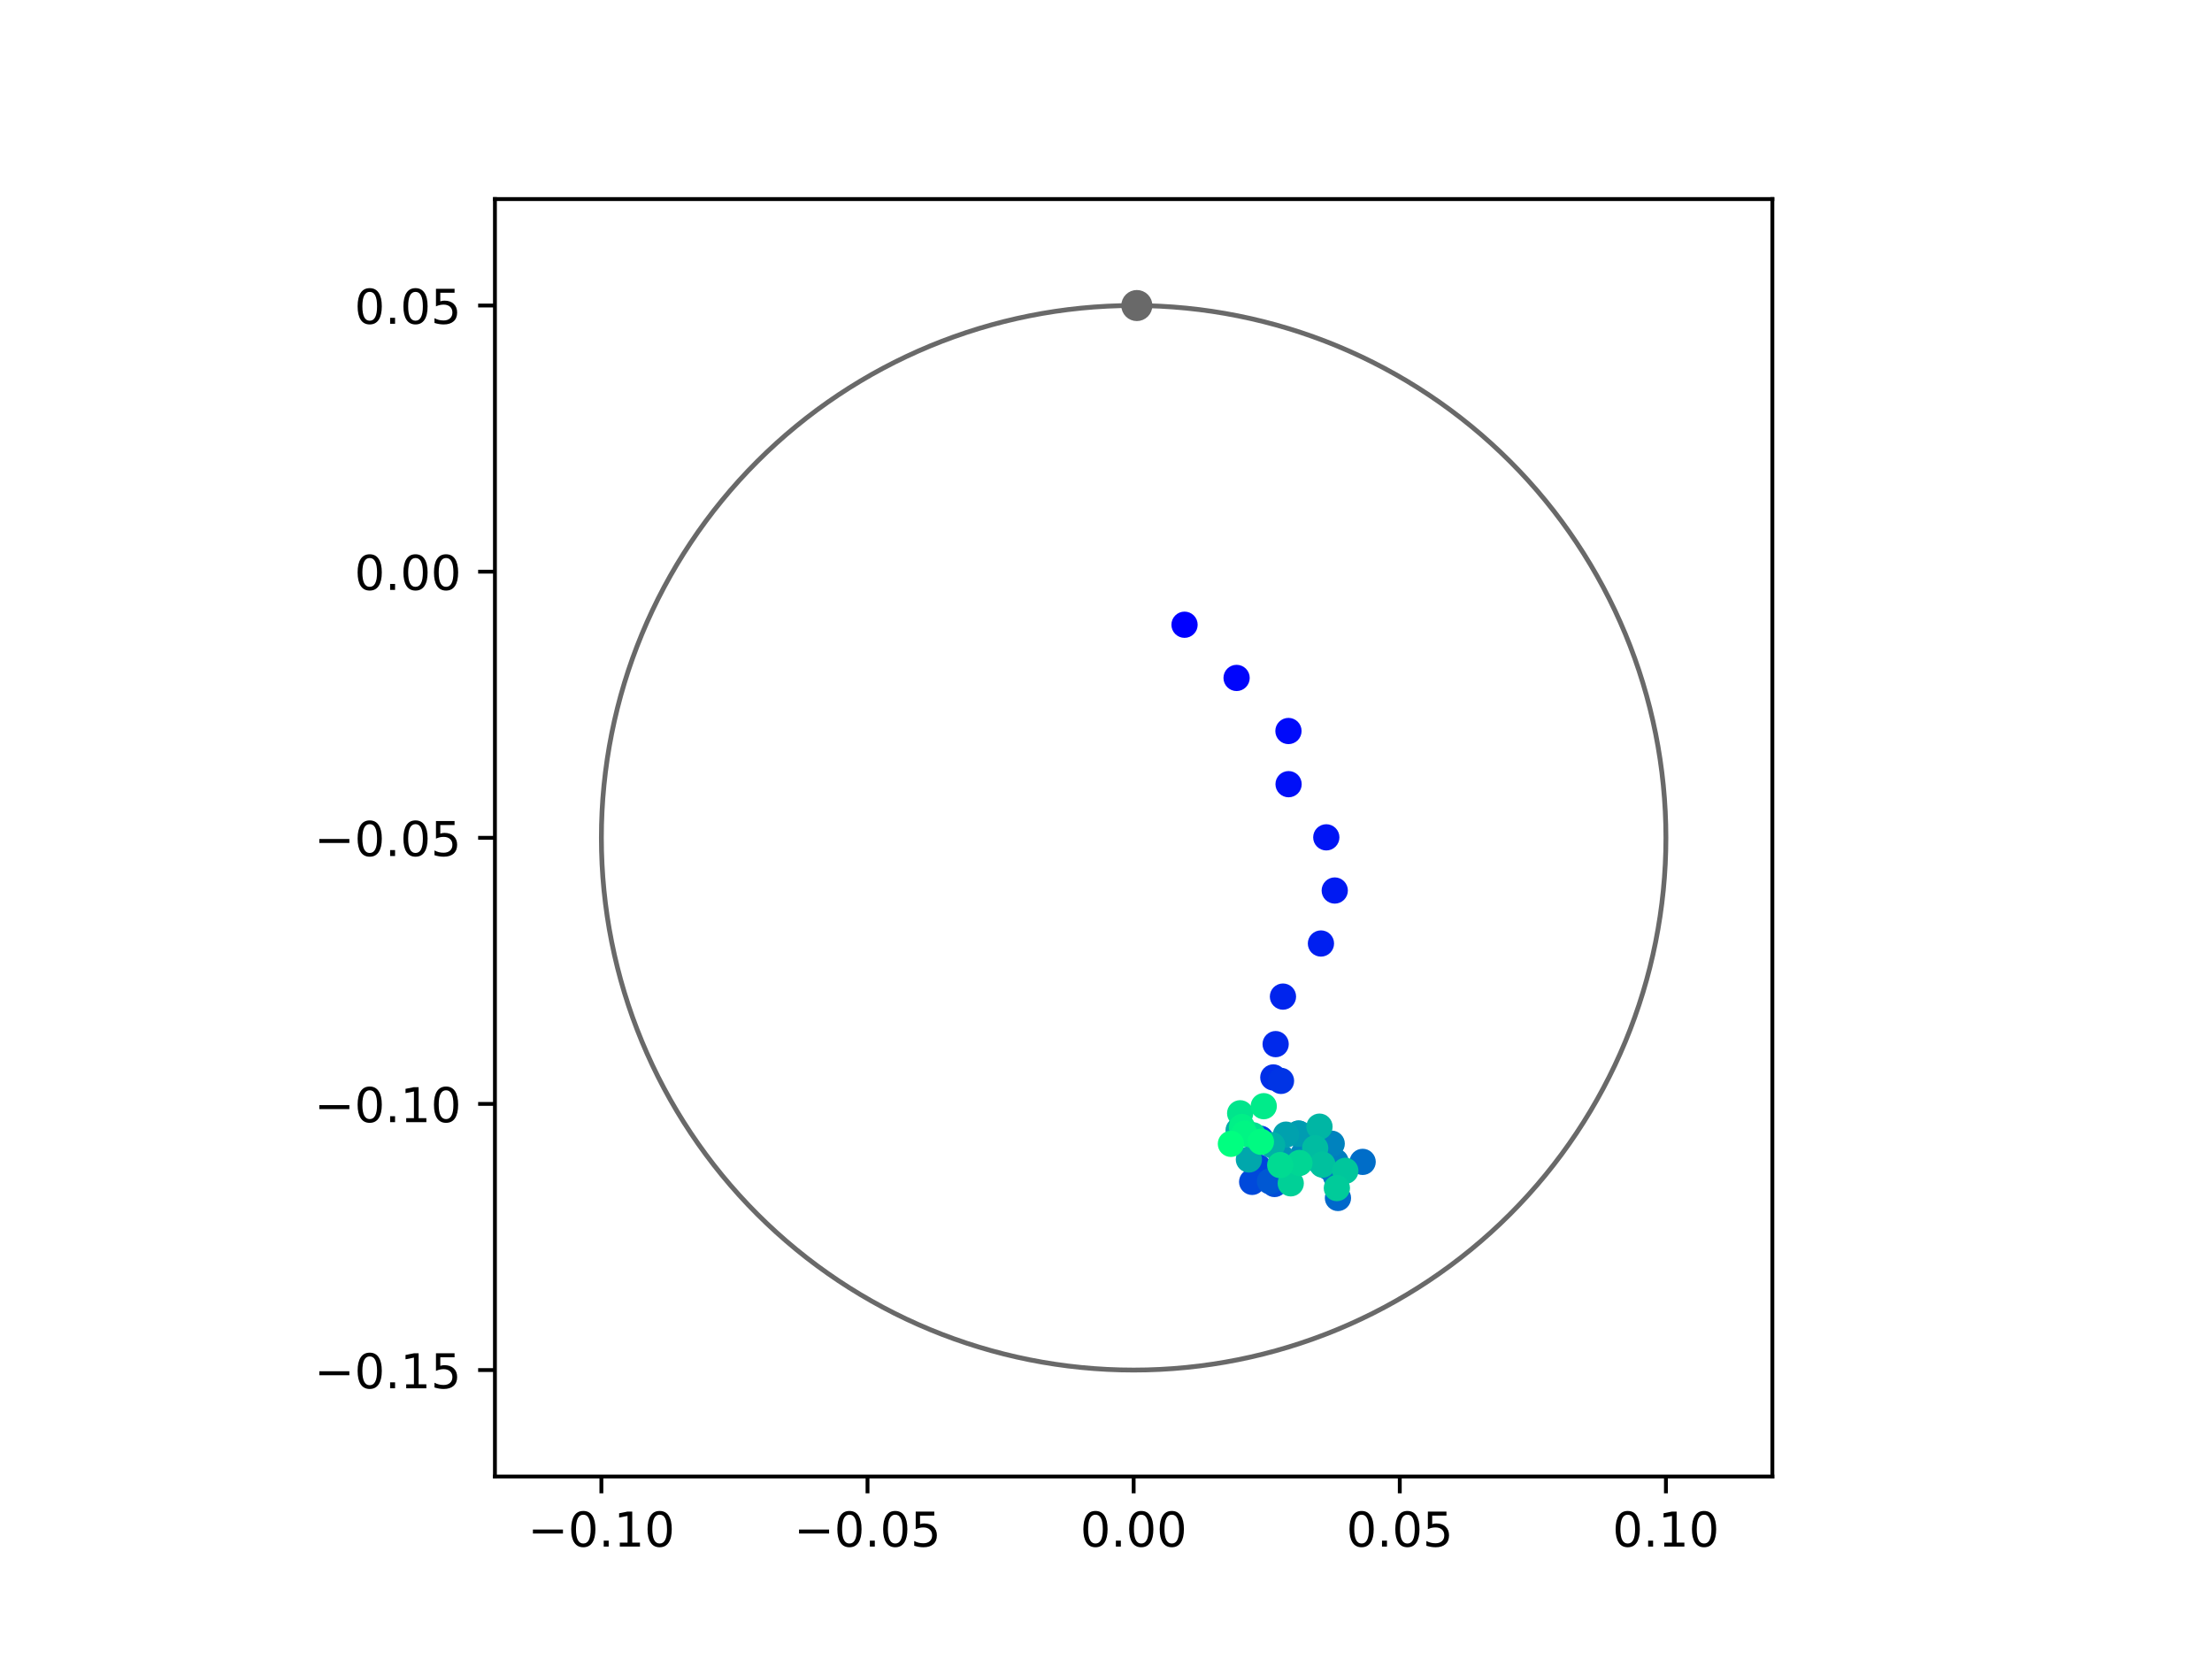 <?xml version="1.0" encoding="utf-8" standalone="no"?>
<!DOCTYPE svg PUBLIC "-//W3C//DTD SVG 1.1//EN"
  "http://www.w3.org/Graphics/SVG/1.1/DTD/svg11.dtd">
<!-- Created with matplotlib (https://matplotlib.org/) -->
<svg height="345.6pt" version="1.1" viewBox="0 0 460.8 345.6" width="460.8pt" xmlns="http://www.w3.org/2000/svg" xmlns:xlink="http://www.w3.org/1999/xlink">
 <defs>
  <style type="text/css">
*{stroke-linecap:butt;stroke-linejoin:round;}
  </style>
 </defs>
 <g id="figure_1">
  <g id="patch_1">
   <path d="M 0 345.6 
L 460.8 345.6 
L 460.8 0 
L 0 0 
z
" style="fill:#ffffff;"/>
  </g>
  <g id="axes_1">
   <g id="patch_2">
    <path d="M 103.104 307.584 
L 369.216 307.584 
L 369.216 41.472 
L 103.104 41.472 
z
" style="fill:#ffffff;"/>
   </g>
   <g id="PathCollection_1">
    <defs>
     <path d="M 0 2.236 
C 0.593 2.236 1.162 2 1.581 1.581 
C 2 1.162 2.236 0.593 2.236 0 
C 2.236 -0.593 2 -1.162 1.581 -1.581 
C 1.162 -2 0.593 -2.236 0 -2.236 
C -0.593 -2.236 -1.162 -2 -1.581 -1.581 
C -2 -1.162 -2.236 -0.593 -2.236 0 
C -2.236 0.593 -2 1.162 -1.581 1.581 
C -1.162 2 -0.593 2.236 0 2.236 
z
" id="C0_0_63de18db1e"/>
    </defs>
    <g clip-path="url(#p81b8d9b009)">
     <use style="fill:#0000ff;stroke:#0000ff;" x="246.761" xlink:href="#C0_0_63de18db1e" y="130.144"/>
    </g>
    <g clip-path="url(#p81b8d9b009)">
     <use style="fill:#0005fc;stroke:#0005fc;" x="257.605" xlink:href="#C0_0_63de18db1e" y="141.226"/>
    </g>
    <g clip-path="url(#p81b8d9b009)">
     <use style="fill:#000afa;stroke:#000afa;" x="268.409" xlink:href="#C0_0_63de18db1e" y="152.282"/>
    </g>
    <g clip-path="url(#p81b8d9b009)">
     <use style="fill:#000ff8;stroke:#000ff8;" x="268.436" xlink:href="#C0_0_63de18db1e" y="163.359"/>
    </g>
    <g clip-path="url(#p81b8d9b009)">
     <use style="fill:#0014f5;stroke:#0014f5;" x="276.292" xlink:href="#C0_0_63de18db1e" y="174.435"/>
    </g>
    <g clip-path="url(#p81b8d9b009)">
     <use style="fill:#001af2;stroke:#001af2;" x="278.053" xlink:href="#C0_0_63de18db1e" y="185.511"/>
    </g>
    <g clip-path="url(#p81b8d9b009)">
     <use style="fill:#001ff0;stroke:#001ff0;" x="275.176" xlink:href="#C0_0_63de18db1e" y="196.55"/>
    </g>
    <g clip-path="url(#p81b8d9b009)">
     <use style="fill:#0024ed;stroke:#0024ed;" x="267.264" xlink:href="#C0_0_63de18db1e" y="207.61"/>
    </g>
    <g clip-path="url(#p81b8d9b009)">
     <use style="fill:#0029eb;stroke:#0029eb;" x="265.74" xlink:href="#C0_0_63de18db1e" y="217.51"/>
    </g>
    <g clip-path="url(#p81b8d9b009)">
     <use style="fill:#002fe8;stroke:#002fe8;" x="265.254" xlink:href="#C0_0_63de18db1e" y="224.45"/>
    </g>
    <g clip-path="url(#p81b8d9b009)">
     <use style="fill:#0034e5;stroke:#0034e5;" x="266.857" xlink:href="#C0_0_63de18db1e" y="225.168"/>
    </g>
    <g clip-path="url(#p81b8d9b009)">
     <use style="fill:#0039e2;stroke:#0039e2;" x="259.337" xlink:href="#C0_0_63de18db1e" y="235.757"/>
    </g>
    <g clip-path="url(#p81b8d9b009)">
     <use style="fill:#003ee0;stroke:#003ee0;" x="262.589" xlink:href="#C0_0_63de18db1e" y="237.212"/>
    </g>
    <g clip-path="url(#p81b8d9b009)">
     <use style="fill:#0043de;stroke:#0043de;" x="262.129" xlink:href="#C0_0_63de18db1e" y="243.154"/>
    </g>
    <g clip-path="url(#p81b8d9b009)">
     <use style="fill:#0049db;stroke:#0049db;" x="260.847" xlink:href="#C0_0_63de18db1e" y="246.207"/>
    </g>
    <g clip-path="url(#p81b8d9b009)">
     <use style="fill:#004ed8;stroke:#004ed8;" x="265.509" xlink:href="#C0_0_63de18db1e" y="246.649"/>
    </g>
    <g clip-path="url(#p81b8d9b009)">
     <use style="fill:#0053d6;stroke:#0053d6;" x="270.434" xlink:href="#C0_0_63de18db1e" y="242.272"/>
    </g>
    <g clip-path="url(#p81b8d9b009)">
     <use style="fill:#0058d3;stroke:#0058d3;" x="264.56" xlink:href="#C0_0_63de18db1e" y="246.092"/>
    </g>
    <g clip-path="url(#p81b8d9b009)">
     <use style="fill:#005ed0;stroke:#005ed0;" x="274.285" xlink:href="#C0_0_63de18db1e" y="241.013"/>
    </g>
    <g clip-path="url(#p81b8d9b009)">
     <use style="fill:#0063ce;stroke:#0063ce;" x="276.698" xlink:href="#C0_0_63de18db1e" y="243.101"/>
    </g>
    <g clip-path="url(#p81b8d9b009)">
     <use style="fill:#0068cb;stroke:#0068cb;" x="278.72" xlink:href="#C0_0_63de18db1e" y="249.562"/>
    </g>
    <g clip-path="url(#p81b8d9b009)">
     <use style="fill:#006dc8;stroke:#006dc8;" x="283.864" xlink:href="#C0_0_63de18db1e" y="242.04"/>
    </g>
    <g clip-path="url(#p81b8d9b009)">
     <use style="fill:#0072c6;stroke:#0072c6;" x="278.439" xlink:href="#C0_0_63de18db1e" y="244.226"/>
    </g>
    <g clip-path="url(#p81b8d9b009)">
     <use style="fill:#0078c3;stroke:#0078c3;" x="278.299" xlink:href="#C0_0_63de18db1e" y="244.999"/>
    </g>
    <g clip-path="url(#p81b8d9b009)">
     <use style="fill:#007dc0;stroke:#007dc0;" x="278.222" xlink:href="#C0_0_63de18db1e" y="241.977"/>
    </g>
    <g clip-path="url(#p81b8d9b009)">
     <use style="fill:#0082be;stroke:#0082be;" x="277.419" xlink:href="#C0_0_63de18db1e" y="238.253"/>
    </g>
    <g clip-path="url(#p81b8d9b009)">
     <use style="fill:#0087bc;stroke:#0087bc;" x="271.583" xlink:href="#C0_0_63de18db1e" y="240.335"/>
    </g>
    <g clip-path="url(#p81b8d9b009)">
     <use style="fill:#008db8;stroke:#008db8;" x="274.049" xlink:href="#C0_0_63de18db1e" y="241.366"/>
    </g>
    <g clip-path="url(#p81b8d9b009)">
     <use style="fill:#0092b6;stroke:#0092b6;" x="266.989" xlink:href="#C0_0_63de18db1e" y="241.159"/>
    </g>
    <g clip-path="url(#p81b8d9b009)">
     <use style="fill:#0097b3;stroke:#0097b3;" x="270.539" xlink:href="#C0_0_63de18db1e" y="236.132"/>
    </g>
    <g clip-path="url(#p81b8d9b009)">
     <use style="fill:#009cb1;stroke:#009cb1;" x="270.523" xlink:href="#C0_0_63de18db1e" y="236.173"/>
    </g>
    <g clip-path="url(#p81b8d9b009)">
     <use style="fill:#00a1ae;stroke:#00a1ae;" x="267.887" xlink:href="#C0_0_63de18db1e" y="236.366"/>
    </g>
    <g clip-path="url(#p81b8d9b009)">
     <use style="fill:#00a7ac;stroke:#00a7ac;" x="260.166" xlink:href="#C0_0_63de18db1e" y="241.54"/>
    </g>
    <g clip-path="url(#p81b8d9b009)">
     <use style="fill:#00aca9;stroke:#00aca9;" x="258.027" xlink:href="#C0_0_63de18db1e" y="235.454"/>
    </g>
    <g clip-path="url(#p81b8d9b009)">
     <use style="fill:#00b1a6;stroke:#00b1a6;" x="265" xlink:href="#C0_0_63de18db1e" y="238.569"/>
    </g>
    <g clip-path="url(#p81b8d9b009)">
     <use style="fill:#00b6a4;stroke:#00b6a4;" x="274.873" xlink:href="#C0_0_63de18db1e" y="234.704"/>
    </g>
    <g clip-path="url(#p81b8d9b009)">
     <use style="fill:#00bca1;stroke:#00bca1;" x="273.978" xlink:href="#C0_0_63de18db1e" y="239.197"/>
    </g>
    <g clip-path="url(#p81b8d9b009)">
     <use style="fill:#00c19e;stroke:#00c19e;" x="275.48" xlink:href="#C0_0_63de18db1e" y="242.614"/>
    </g>
    <g clip-path="url(#p81b8d9b009)">
     <use style="fill:#00c69c;stroke:#00c69c;" x="280.26" xlink:href="#C0_0_63de18db1e" y="243.905"/>
    </g>
    <g clip-path="url(#p81b8d9b009)">
     <use style="fill:#00cb9a;stroke:#00cb9a;" x="278.494" xlink:href="#C0_0_63de18db1e" y="247.497"/>
    </g>
    <g clip-path="url(#p81b8d9b009)">
     <use style="fill:#00d097;stroke:#00d097;" x="268.884" xlink:href="#C0_0_63de18db1e" y="246.509"/>
    </g>
    <g clip-path="url(#p81b8d9b009)">
     <use style="fill:#00d694;stroke:#00d694;" x="270.699" xlink:href="#C0_0_63de18db1e" y="242.266"/>
    </g>
    <g clip-path="url(#p81b8d9b009)">
     <use style="fill:#00db92;stroke:#00db92;" x="266.694" xlink:href="#C0_0_63de18db1e" y="242.711"/>
    </g>
    <g clip-path="url(#p81b8d9b009)">
     <use style="fill:#00e08f;stroke:#00e08f;" x="261.025" xlink:href="#C0_0_63de18db1e" y="236.501"/>
    </g>
    <g clip-path="url(#p81b8d9b009)">
     <use style="fill:#00e58c;stroke:#00e58c;" x="258.347" xlink:href="#C0_0_63de18db1e" y="231.919"/>
    </g>
    <g clip-path="url(#p81b8d9b009)">
     <use style="fill:#00eb8a;stroke:#00eb8a;" x="263.26" xlink:href="#C0_0_63de18db1e" y="230.439"/>
    </g>
    <g clip-path="url(#p81b8d9b009)">
     <use style="fill:#00f087;stroke:#00f087;" x="258.721" xlink:href="#C0_0_63de18db1e" y="234.774"/>
    </g>
    <g clip-path="url(#p81b8d9b009)">
     <use style="fill:#00f584;stroke:#00f584;" x="259.223" xlink:href="#C0_0_63de18db1e" y="236.184"/>
    </g>
    <g clip-path="url(#p81b8d9b009)">
     <use style="fill:#00fa82;stroke:#00fa82;" x="262.67" xlink:href="#C0_0_63de18db1e" y="237.853"/>
    </g>
    <g clip-path="url(#p81b8d9b009)">
     <use style="fill:#00ff80;stroke:#00ff80;" x="256.42" xlink:href="#C0_0_63de18db1e" y="238.283"/>
    </g>
   </g>
   <g id="PathCollection_2">
    <defs>
     <path d="M 0 2.739 
C 0.726 2.739 1.423 2.45 1.936 1.936 
C 2.45 1.423 2.739 0.726 2.739 0 
C 2.739 -0.726 2.45 -1.423 1.936 -1.936 
C 1.423 -2.45 0.726 -2.739 0 -2.739 
C -0.726 -2.739 -1.423 -2.45 -1.936 -1.936 
C -2.45 -1.423 -2.739 -0.726 -2.739 0 
C -2.739 0.726 -2.45 1.423 -1.936 1.936 
C -1.423 2.45 -0.726 2.739 0 2.739 
z
" id="m4b2dc78a5c" style="stroke:#696969;"/>
    </defs>
    <g clip-path="url(#p81b8d9b009)">
     <use style="fill:#696969;stroke:#696969;" x="236.825" xlink:href="#m4b2dc78a5c" y="63.65"/>
    </g>
   </g>
   <g id="patch_3">
    <path clip-path="url(#p81b8d9b009)" d="M 236.16 285.408 
C 265.566 285.408 293.771 273.725 314.564 252.932 
C 335.357 232.139 347.04 203.934 347.04 174.528 
C 347.04 145.122 335.357 116.917 314.564 96.124 
C 293.771 75.331 265.566 63.648 236.16 63.648 
C 206.754 63.648 178.549 75.331 157.756 96.124 
C 136.963 116.917 125.28 145.122 125.28 174.528 
C 125.28 203.934 136.963 232.139 157.756 252.932 
C 178.549 273.725 206.754 285.408 236.16 285.408 
z
" style="fill:none;stroke:#696969;stroke-linejoin:miter;"/>
   </g>
   <g id="matplotlib.axis_1">
    <g id="xtick_1">
     <g id="line2d_1">
      <defs>
       <path d="M 0 0 
L 0 3.5 
" id="m80ef7f84ce" style="stroke:#000000;stroke-width:0.8;"/>
      </defs>
      <g>
       <use style="stroke:#000000;stroke-width:0.8;" x="125.28" xlink:href="#m80ef7f84ce" y="307.584"/>
      </g>
     </g>
     <g id="text_1">
      <!-- −0.10 -->
      <defs>
       <path d="M 10.594 35.5 
L 73.188 35.5 
L 73.188 27.203 
L 10.594 27.203 
z
" id="DejaVuSans-8722"/>
       <path d="M 31.781 66.406 
Q 24.172 66.406 20.328 58.906 
Q 16.5 51.422 16.5 36.375 
Q 16.5 21.391 20.328 13.891 
Q 24.172 6.391 31.781 6.391 
Q 39.453 6.391 43.281 13.891 
Q 47.125 21.391 47.125 36.375 
Q 47.125 51.422 43.281 58.906 
Q 39.453 66.406 31.781 66.406 
z
M 31.781 74.219 
Q 44.047 74.219 50.516 64.516 
Q 56.984 54.828 56.984 36.375 
Q 56.984 17.969 50.516 8.266 
Q 44.047 -1.422 31.781 -1.422 
Q 19.531 -1.422 13.062 8.266 
Q 6.594 17.969 6.594 36.375 
Q 6.594 54.828 13.062 64.516 
Q 19.531 74.219 31.781 74.219 
z
" id="DejaVuSans-48"/>
       <path d="M 10.688 12.406 
L 21 12.406 
L 21 0 
L 10.688 0 
z
" id="DejaVuSans-46"/>
       <path d="M 12.406 8.297 
L 28.516 8.297 
L 28.516 63.922 
L 10.984 60.406 
L 10.984 69.391 
L 28.422 72.906 
L 38.281 72.906 
L 38.281 8.297 
L 54.391 8.297 
L 54.391 0 
L 12.406 0 
z
" id="DejaVuSans-49"/>
      </defs>
      <g transform="translate(109.957 322.182)scale(0.1 -0.1)">
       <use xlink:href="#DejaVuSans-8722"/>
       <use x="83.789" xlink:href="#DejaVuSans-48"/>
       <use x="147.412" xlink:href="#DejaVuSans-46"/>
       <use x="179.199" xlink:href="#DejaVuSans-49"/>
       <use x="242.822" xlink:href="#DejaVuSans-48"/>
      </g>
     </g>
    </g>
    <g id="xtick_2">
     <g id="line2d_2">
      <g>
       <use style="stroke:#000000;stroke-width:0.8;" x="180.72" xlink:href="#m80ef7f84ce" y="307.584"/>
      </g>
     </g>
     <g id="text_2">
      <!-- −0.05 -->
      <defs>
       <path d="M 10.797 72.906 
L 49.516 72.906 
L 49.516 64.594 
L 19.828 64.594 
L 19.828 46.734 
Q 21.969 47.469 24.109 47.828 
Q 26.266 48.188 28.422 48.188 
Q 40.625 48.188 47.75 41.5 
Q 54.891 34.812 54.891 23.391 
Q 54.891 11.625 47.562 5.094 
Q 40.234 -1.422 26.906 -1.422 
Q 22.312 -1.422 17.547 -0.641 
Q 12.797 0.141 7.719 1.703 
L 7.719 11.625 
Q 12.109 9.234 16.797 8.062 
Q 21.484 6.891 26.703 6.891 
Q 35.156 6.891 40.078 11.328 
Q 45.016 15.766 45.016 23.391 
Q 45.016 31 40.078 35.438 
Q 35.156 39.891 26.703 39.891 
Q 22.75 39.891 18.812 39.016 
Q 14.891 38.141 10.797 36.281 
z
" id="DejaVuSans-53"/>
      </defs>
      <g transform="translate(165.397 322.182)scale(0.1 -0.1)">
       <use xlink:href="#DejaVuSans-8722"/>
       <use x="83.789" xlink:href="#DejaVuSans-48"/>
       <use x="147.412" xlink:href="#DejaVuSans-46"/>
       <use x="179.199" xlink:href="#DejaVuSans-48"/>
       <use x="242.822" xlink:href="#DejaVuSans-53"/>
      </g>
     </g>
    </g>
    <g id="xtick_3">
     <g id="line2d_3">
      <g>
       <use style="stroke:#000000;stroke-width:0.8;" x="236.16" xlink:href="#m80ef7f84ce" y="307.584"/>
      </g>
     </g>
     <g id="text_3">
      <!-- 0.00 -->
      <g transform="translate(225.027 322.182)scale(0.1 -0.1)">
       <use xlink:href="#DejaVuSans-48"/>
       <use x="63.623" xlink:href="#DejaVuSans-46"/>
       <use x="95.41" xlink:href="#DejaVuSans-48"/>
       <use x="159.033" xlink:href="#DejaVuSans-48"/>
      </g>
     </g>
    </g>
    <g id="xtick_4">
     <g id="line2d_4">
      <g>
       <use style="stroke:#000000;stroke-width:0.8;" x="291.6" xlink:href="#m80ef7f84ce" y="307.584"/>
      </g>
     </g>
     <g id="text_4">
      <!-- 0.05 -->
      <g transform="translate(280.467 322.182)scale(0.1 -0.1)">
       <use xlink:href="#DejaVuSans-48"/>
       <use x="63.623" xlink:href="#DejaVuSans-46"/>
       <use x="95.41" xlink:href="#DejaVuSans-48"/>
       <use x="159.033" xlink:href="#DejaVuSans-53"/>
      </g>
     </g>
    </g>
    <g id="xtick_5">
     <g id="line2d_5">
      <g>
       <use style="stroke:#000000;stroke-width:0.8;" x="347.04" xlink:href="#m80ef7f84ce" y="307.584"/>
      </g>
     </g>
     <g id="text_5">
      <!-- 0.10 -->
      <g transform="translate(335.907 322.182)scale(0.1 -0.1)">
       <use xlink:href="#DejaVuSans-48"/>
       <use x="63.623" xlink:href="#DejaVuSans-46"/>
       <use x="95.41" xlink:href="#DejaVuSans-49"/>
       <use x="159.033" xlink:href="#DejaVuSans-48"/>
      </g>
     </g>
    </g>
   </g>
   <g id="matplotlib.axis_2">
    <g id="ytick_1">
     <g id="line2d_6">
      <defs>
       <path d="M 0 0 
L -3.5 0 
" id="mb55f81dbba" style="stroke:#000000;stroke-width:0.8;"/>
      </defs>
      <g>
       <use style="stroke:#000000;stroke-width:0.8;" x="103.104" xlink:href="#mb55f81dbba" y="285.408"/>
      </g>
     </g>
     <g id="text_6">
      <!-- −0.15 -->
      <g transform="translate(65.459 289.207)scale(0.1 -0.1)">
       <use xlink:href="#DejaVuSans-8722"/>
       <use x="83.789" xlink:href="#DejaVuSans-48"/>
       <use x="147.412" xlink:href="#DejaVuSans-46"/>
       <use x="179.199" xlink:href="#DejaVuSans-49"/>
       <use x="242.822" xlink:href="#DejaVuSans-53"/>
      </g>
     </g>
    </g>
    <g id="ytick_2">
     <g id="line2d_7">
      <g>
       <use style="stroke:#000000;stroke-width:0.8;" x="103.104" xlink:href="#mb55f81dbba" y="229.968"/>
      </g>
     </g>
     <g id="text_7">
      <!-- −0.10 -->
      <g transform="translate(65.459 233.767)scale(0.1 -0.1)">
       <use xlink:href="#DejaVuSans-8722"/>
       <use x="83.789" xlink:href="#DejaVuSans-48"/>
       <use x="147.412" xlink:href="#DejaVuSans-46"/>
       <use x="179.199" xlink:href="#DejaVuSans-49"/>
       <use x="242.822" xlink:href="#DejaVuSans-48"/>
      </g>
     </g>
    </g>
    <g id="ytick_3">
     <g id="line2d_8">
      <g>
       <use style="stroke:#000000;stroke-width:0.8;" x="103.104" xlink:href="#mb55f81dbba" y="174.528"/>
      </g>
     </g>
     <g id="text_8">
      <!-- −0.05 -->
      <g transform="translate(65.459 178.327)scale(0.1 -0.1)">
       <use xlink:href="#DejaVuSans-8722"/>
       <use x="83.789" xlink:href="#DejaVuSans-48"/>
       <use x="147.412" xlink:href="#DejaVuSans-46"/>
       <use x="179.199" xlink:href="#DejaVuSans-48"/>
       <use x="242.822" xlink:href="#DejaVuSans-53"/>
      </g>
     </g>
    </g>
    <g id="ytick_4">
     <g id="line2d_9">
      <g>
       <use style="stroke:#000000;stroke-width:0.8;" x="103.104" xlink:href="#mb55f81dbba" y="119.088"/>
      </g>
     </g>
     <g id="text_9">
      <!-- 0.00 -->
      <g transform="translate(73.838 122.887)scale(0.1 -0.1)">
       <use xlink:href="#DejaVuSans-48"/>
       <use x="63.623" xlink:href="#DejaVuSans-46"/>
       <use x="95.41" xlink:href="#DejaVuSans-48"/>
       <use x="159.033" xlink:href="#DejaVuSans-48"/>
      </g>
     </g>
    </g>
    <g id="ytick_5">
     <g id="line2d_10">
      <g>
       <use style="stroke:#000000;stroke-width:0.8;" x="103.104" xlink:href="#mb55f81dbba" y="63.648"/>
      </g>
     </g>
     <g id="text_10">
      <!-- 0.05 -->
      <g transform="translate(73.838 67.447)scale(0.1 -0.1)">
       <use xlink:href="#DejaVuSans-48"/>
       <use x="63.623" xlink:href="#DejaVuSans-46"/>
       <use x="95.41" xlink:href="#DejaVuSans-48"/>
       <use x="159.033" xlink:href="#DejaVuSans-53"/>
      </g>
     </g>
    </g>
   </g>
   <g id="patch_4">
    <path d="M 103.104 307.584 
L 103.104 41.472 
" style="fill:none;stroke:#000000;stroke-linecap:square;stroke-linejoin:miter;stroke-width:0.8;"/>
   </g>
   <g id="patch_5">
    <path d="M 369.216 307.584 
L 369.216 41.472 
" style="fill:none;stroke:#000000;stroke-linecap:square;stroke-linejoin:miter;stroke-width:0.8;"/>
   </g>
   <g id="patch_6">
    <path d="M 103.104 307.584 
L 369.216 307.584 
" style="fill:none;stroke:#000000;stroke-linecap:square;stroke-linejoin:miter;stroke-width:0.8;"/>
   </g>
   <g id="patch_7">
    <path d="M 103.104 41.472 
L 369.216 41.472 
" style="fill:none;stroke:#000000;stroke-linecap:square;stroke-linejoin:miter;stroke-width:0.8;"/>
   </g>
  </g>
 </g>
 <defs>
  <clipPath id="p81b8d9b009">
   <rect height="266.112" width="266.112" x="103.104" y="41.472"/>
  </clipPath>
 </defs>
</svg>
